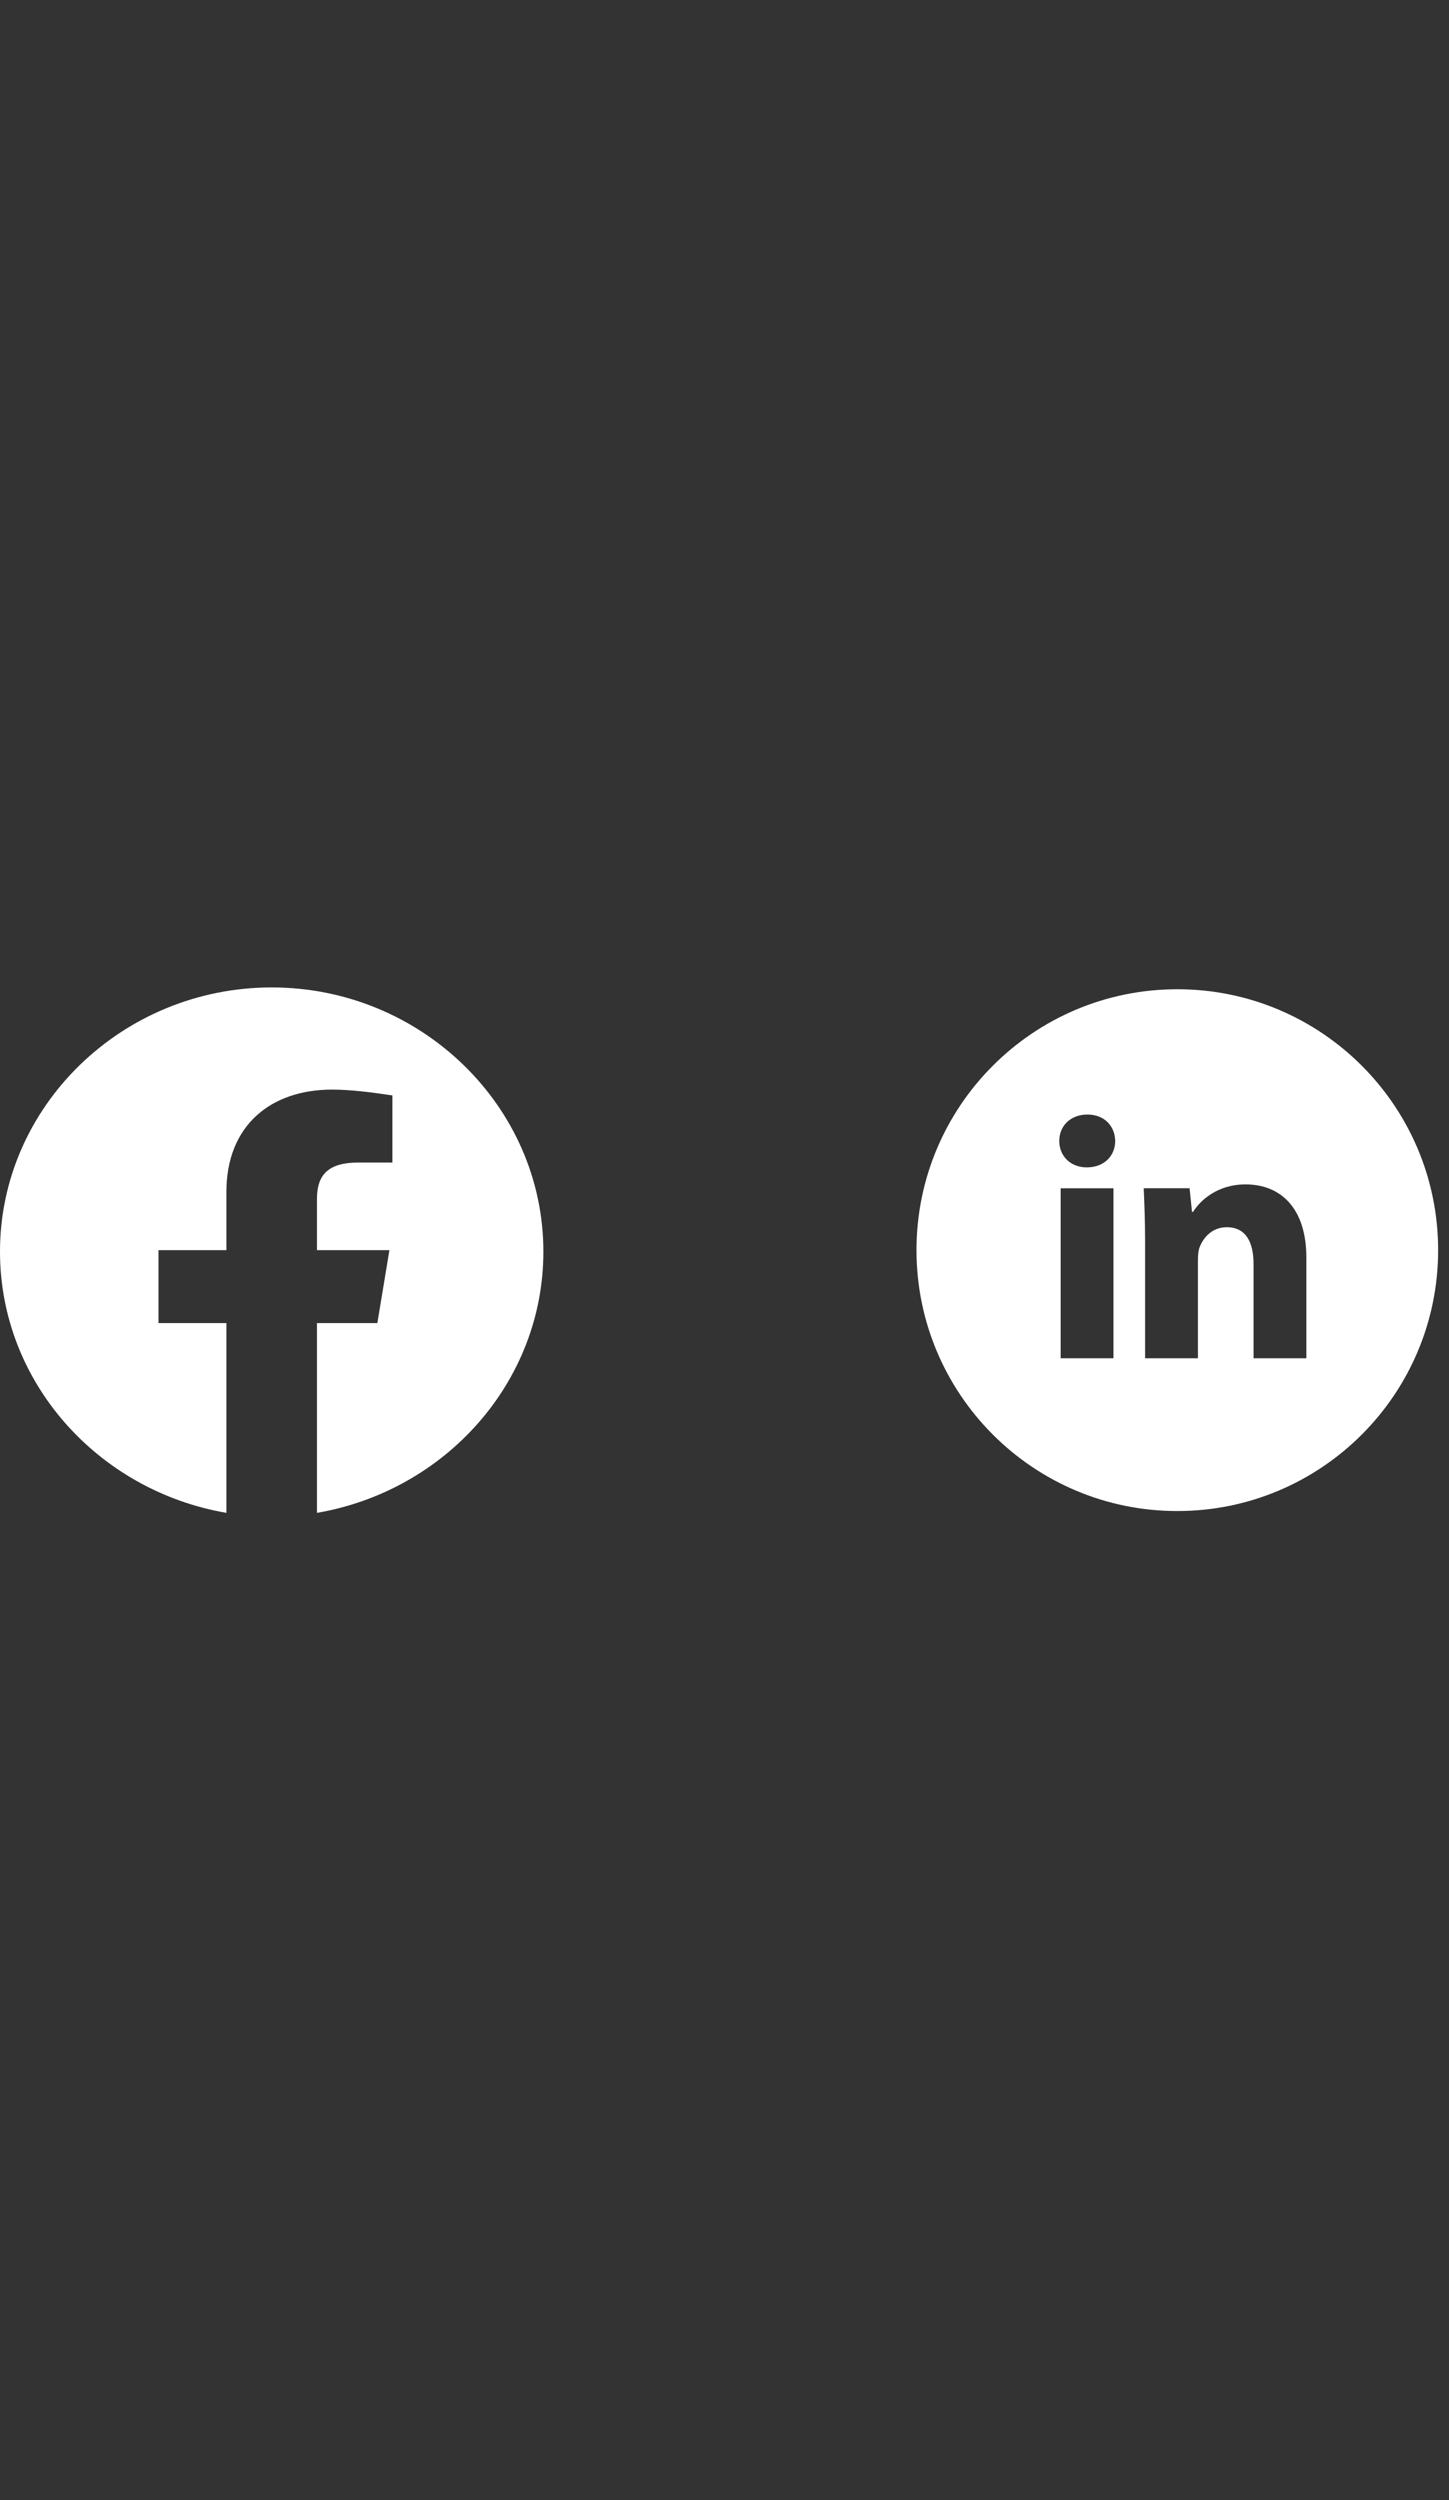 <svg width="80" height="138" viewBox="0 0 80 138" fill="none" xmlns="http://www.w3.org/2000/svg">
<rect x="0" y="0" width="80" height="138" fill="#333333" stroke="none"/>
<path fill-rule="evenodd" clip-rule="evenodd" d="M0 69.081C0 76.29 5.416 82.284 12.5 83.5V73.027H8.75V69H12.5V65.777C12.5 62.152 14.916 60.139 18.334 60.139C19.416 60.139 20.584 60.3 21.666 60.461V64.167H19.75C17.916 64.167 17.5 65.052 17.5 66.181V69H21.5L20.834 73.027H17.5V83.5C24.584 82.284 30 76.291 30 69.081C30 61.061 23.25 54.5 15 54.5C6.75 54.5 0 61.061 0 69.081Z" fill="white"/>
<g clip-path="url(#clip0_814_5318)">
<path d="M65 54.6C57.047 54.6 50.6 61.047 50.6 69C50.6 76.953 57.047 83.4 65 83.4C72.953 83.4 79.4 76.953 79.4 69C79.4 61.047 72.953 54.6 65 54.6ZM61.475 74.968H58.559V65.584H61.475V74.968ZM59.999 64.432C59.078 64.432 58.482 63.78 58.482 62.973C58.482 62.149 59.096 61.516 60.036 61.516C60.977 61.516 61.553 62.149 61.571 62.973C61.571 63.78 60.977 64.432 59.999 64.432ZM72.125 74.968H69.209V69.768C69.209 68.557 68.786 67.735 67.731 67.735C66.926 67.735 66.447 68.292 66.236 68.827C66.158 69.018 66.138 69.288 66.138 69.556V74.967H63.221V68.577C63.221 67.405 63.183 66.426 63.144 65.583H65.678L65.811 66.886H65.87C66.254 66.274 67.194 65.371 68.768 65.371C70.686 65.371 72.125 66.657 72.125 69.42V74.968Z" fill="white"/>
</g>
<defs>
<clipPath id="clip0_814_5318">
<rect width="30" height="30" fill="white" transform="translate(50 54)"/>
</clipPath>
</defs>
</svg>
